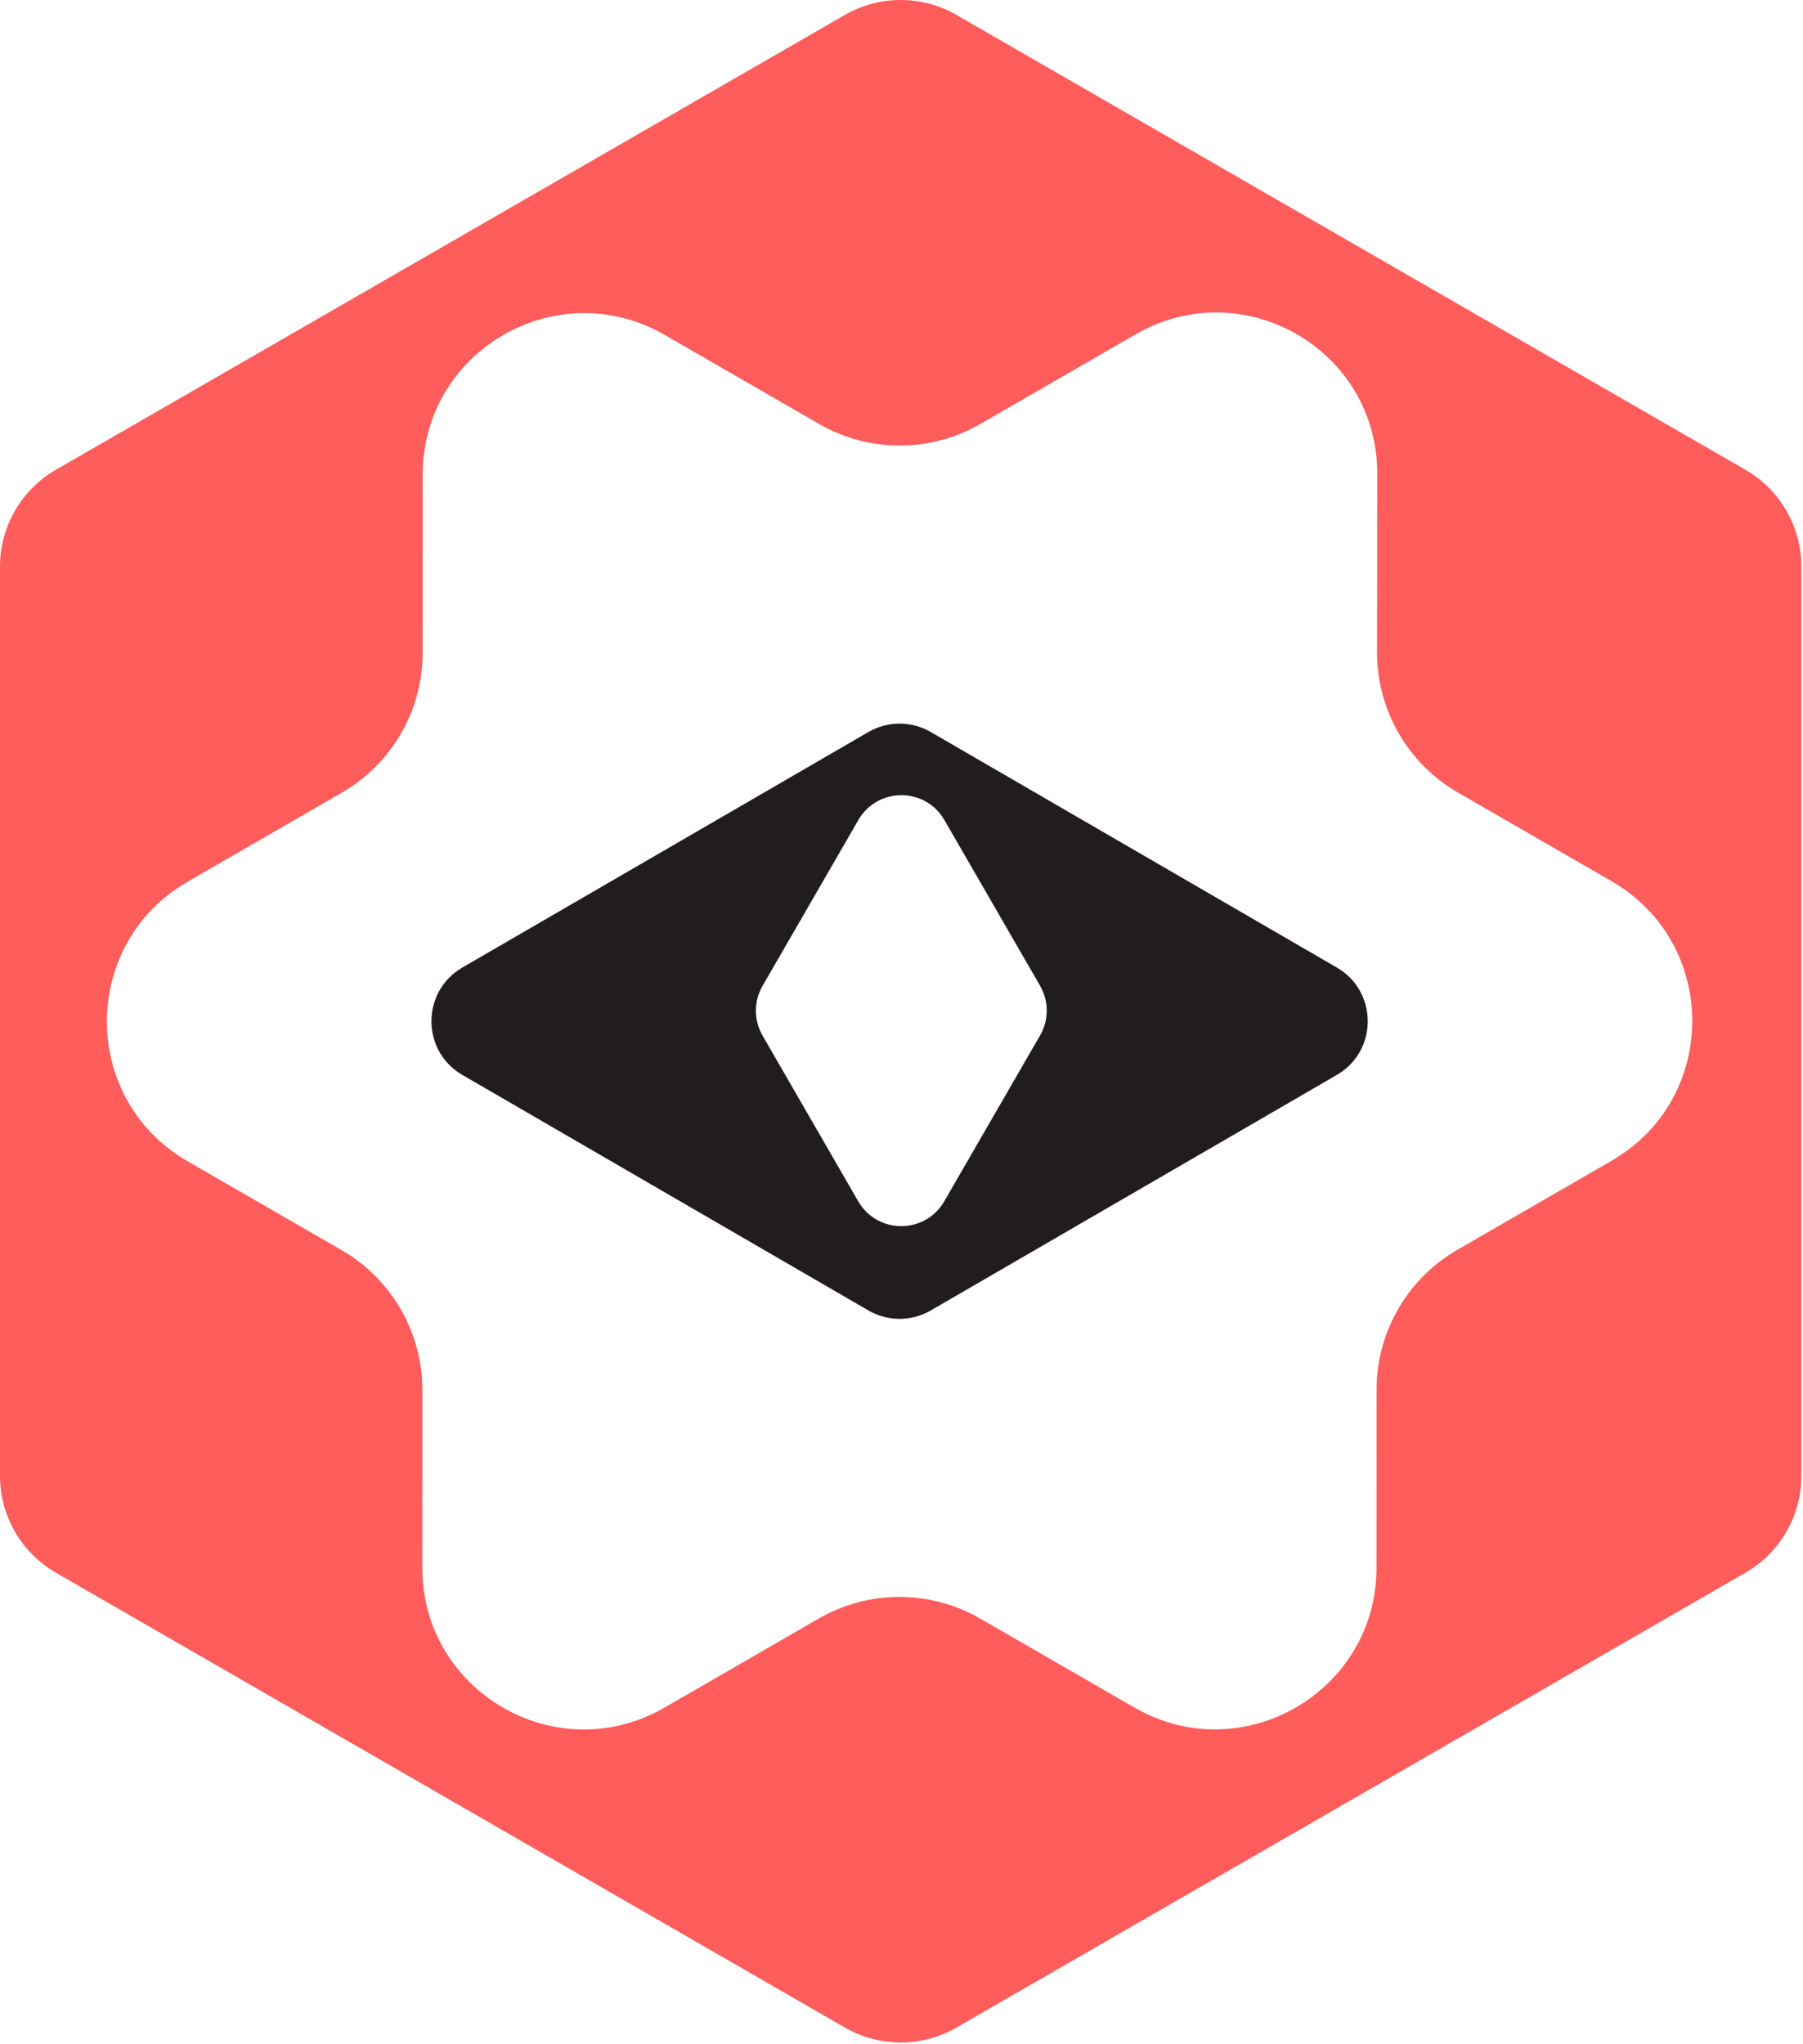 <svg width="726" height="823" viewBox="0 0 726 823" fill="none" xmlns="http://www.w3.org/2000/svg">
<path d="M340.192 6.014C354.102 -2.005 371.231 -2.005 385.141 6.014L702.808 189.14C716.745 197.174 725.333 212.038 725.333 228.125V594.258C725.333 610.346 716.745 625.21 702.808 633.244L385.141 816.369C371.231 824.388 354.102 824.388 340.192 816.369L22.525 633.244C8.588 625.21 2.83948e-05 610.346 0 594.258V228.126C0 212.039 8.588 197.174 22.525 189.14L340.192 6.014ZM554.571 190.702C554.584 140.753 500.54 109.636 457.282 134.611L394.789 170.691C374.685 182.298 349.908 182.298 329.8 170.697C308.14 158.202 287.048 146.033 267.67 134.853C224.345 109.858 170.209 141.12 170.193 191.138L170.171 262.867C170.163 286.082 157.768 307.535 137.663 319.143C116.009 331.645 94.923 343.819 75.547 355.006C32.206 380.029 32.221 442.587 75.57 467.596L137.558 503.358C157.685 514.97 170.084 536.452 170.076 559.689C170.068 584.634 170.06 608.925 170.053 631.251C170.037 681.297 224.211 712.579 267.553 687.556L329.671 651.692C349.775 640.084 374.552 640.085 394.66 651.686C416.32 664.182 437.412 676.35 456.79 687.529C500.115 712.525 554.25 681.264 554.266 631.245L554.289 559.516C554.297 536.301 566.691 514.848 586.796 503.24C608.45 490.739 629.537 478.564 648.913 467.377C692.254 442.354 692.238 379.797 648.889 354.787L587.027 319.098C566.833 307.447 554.43 285.864 554.483 262.55C554.541 237.482 554.566 213.093 554.571 190.702Z" fill="#FF5C5C"/>
<path d="M349.69 294.733C357.447 290.234 367.02 290.234 374.776 294.733L538.28 389.566C554.89 399.199 554.89 423.184 538.28 432.817L374.776 527.65C367.019 532.149 357.447 532.149 349.69 527.65L186.185 432.817C169.576 423.183 169.576 399.199 186.185 389.566L349.69 294.733ZM380.27 330.176C372.574 316.846 353.333 316.843 345.633 330.171L307.05 396.95C303.474 403.139 303.473 410.766 307.047 416.956L345.574 483.688C353.271 497.019 372.511 497.022 380.212 483.694L418.796 416.915C422.372 410.726 422.372 403.099 418.799 396.909L380.27 330.176Z" fill="#211D1D"/>
</svg>
